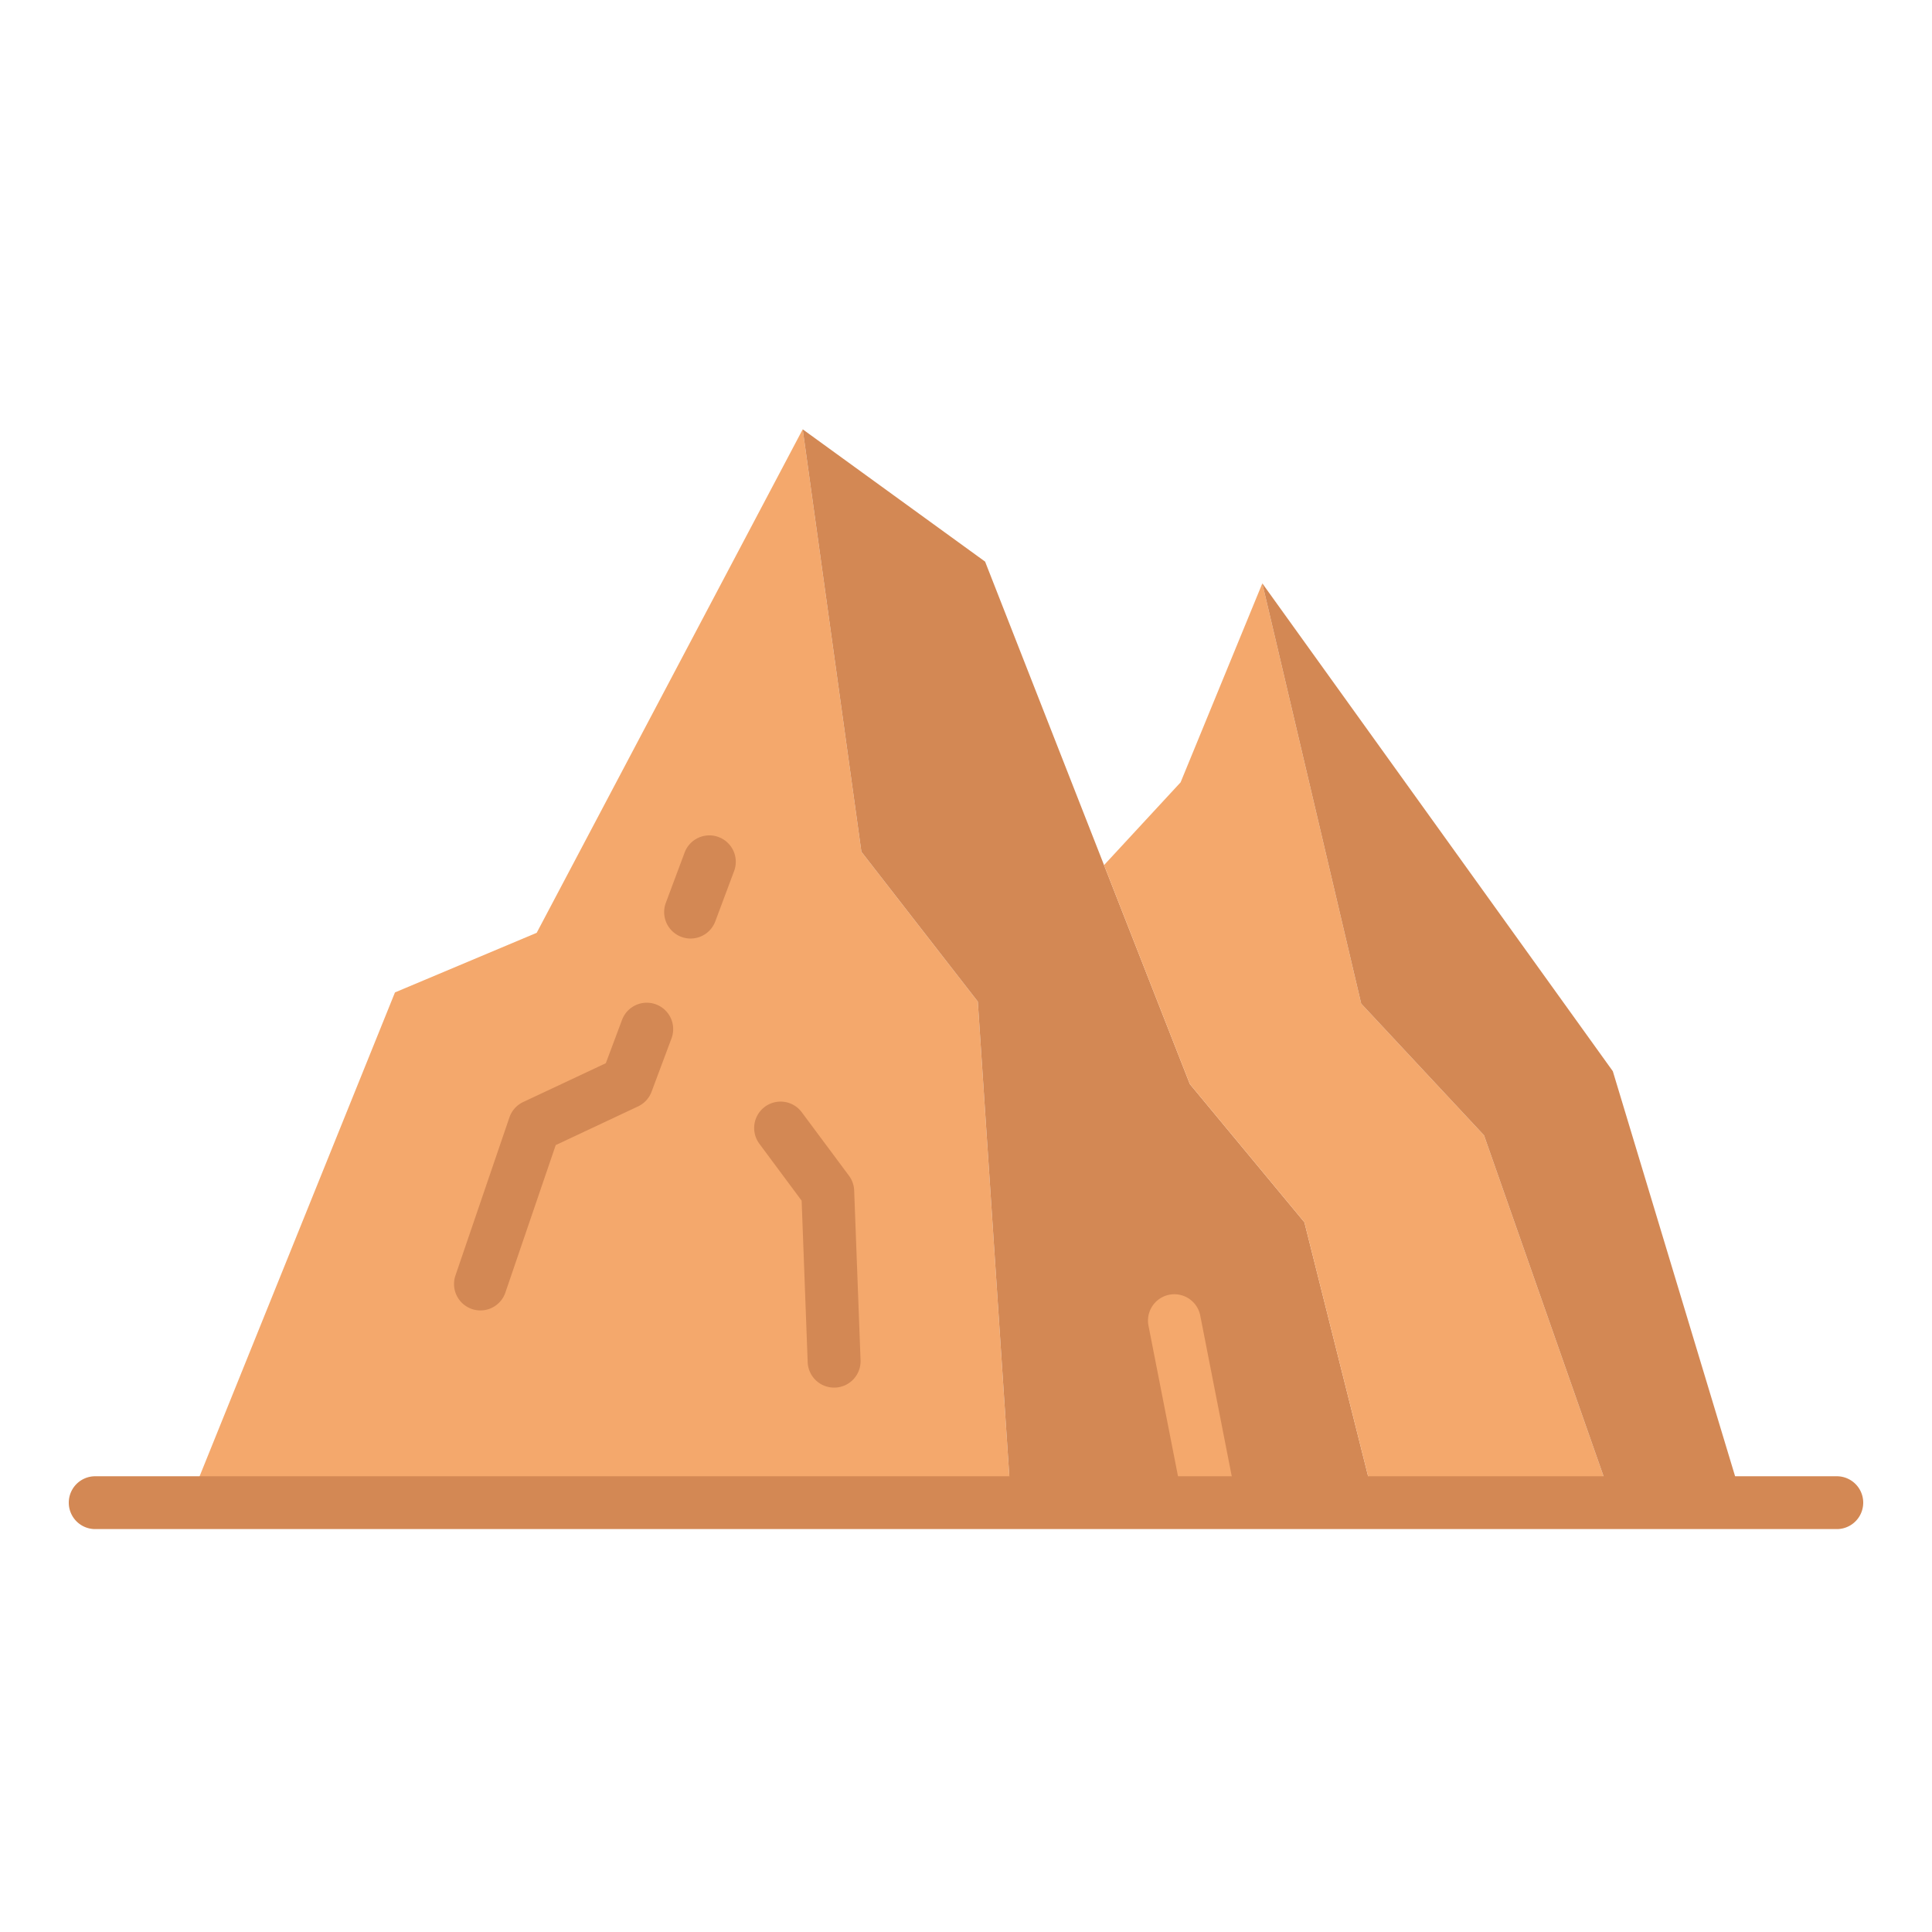 <svg height="512" viewBox="0 0 128 128" width="512" xmlns="http://www.w3.org/2000/svg"><g><path d="m12.517 99.556 13.651-33.806 9.389-3.949 17.625-33.357 3.888 27.987 7.713 9.927 2.204 33.198z" fill="#f4a86c"/><path d="m86.42 80.977-7.589-9.154-13.566-34.615-12.083-8.764 3.888 27.987 7.713 9.927 2.204 33.198h24.094z" fill="#d38854"/><path d="m98.32 75.217-8.137-8.723-6.551-27.844-5.414 13.181-5.073 5.485 5.686 14.507 7.589 9.154 4.661 18.579h15.773z" fill="#f4a86c"/><g fill="#d38854"><path d="m106.854 70.971-23.222-32.321 6.551 27.844 8.137 8.723 8.534 24.339h8.629z"/><path d="m45.751 62.181a1.753 1.753 0 0 1 -1.639-2.364l1.246-3.333a1.75 1.75 0 0 1 3.279 1.225l-1.247 3.334a1.75 1.75 0 0 1 -1.639 1.138z"/><path d="m31.832 86.82a1.751 1.751 0 0 1 -1.656-2.32l3.575-10.47a1.748 1.748 0 0 1 .913-1.019l5.473-2.57 1.063-2.841a1.75 1.75 0 1 1 3.278 1.225l-1.312 3.51a1.75 1.75 0 0 1 -.9.971l-5.447 2.558-3.335 9.767a1.749 1.749 0 0 1 -1.652 1.189z"/><path d="m55.258 91.932a1.749 1.749 0 0 1 -1.747-1.684l-.4-10.7-2.8-3.77a1.75 1.75 0 0 1 2.809-2.088l3.127 4.205a1.748 1.748 0 0 1 .344.979l.423 11.243a1.75 1.75 0 0 1 -1.683 1.815z"/></g><path d="m81.95 99.56h-3.56l-2.3-11.73a1.747 1.747 0 1 1 3.43-.67z" fill="#f4a86c"/><path d="m121.693 101.306h-115.386a1.75 1.75 0 0 1 0-3.5h115.386a1.75 1.75 0 0 1 0 3.5z" fill="#d38854"/></g></svg>